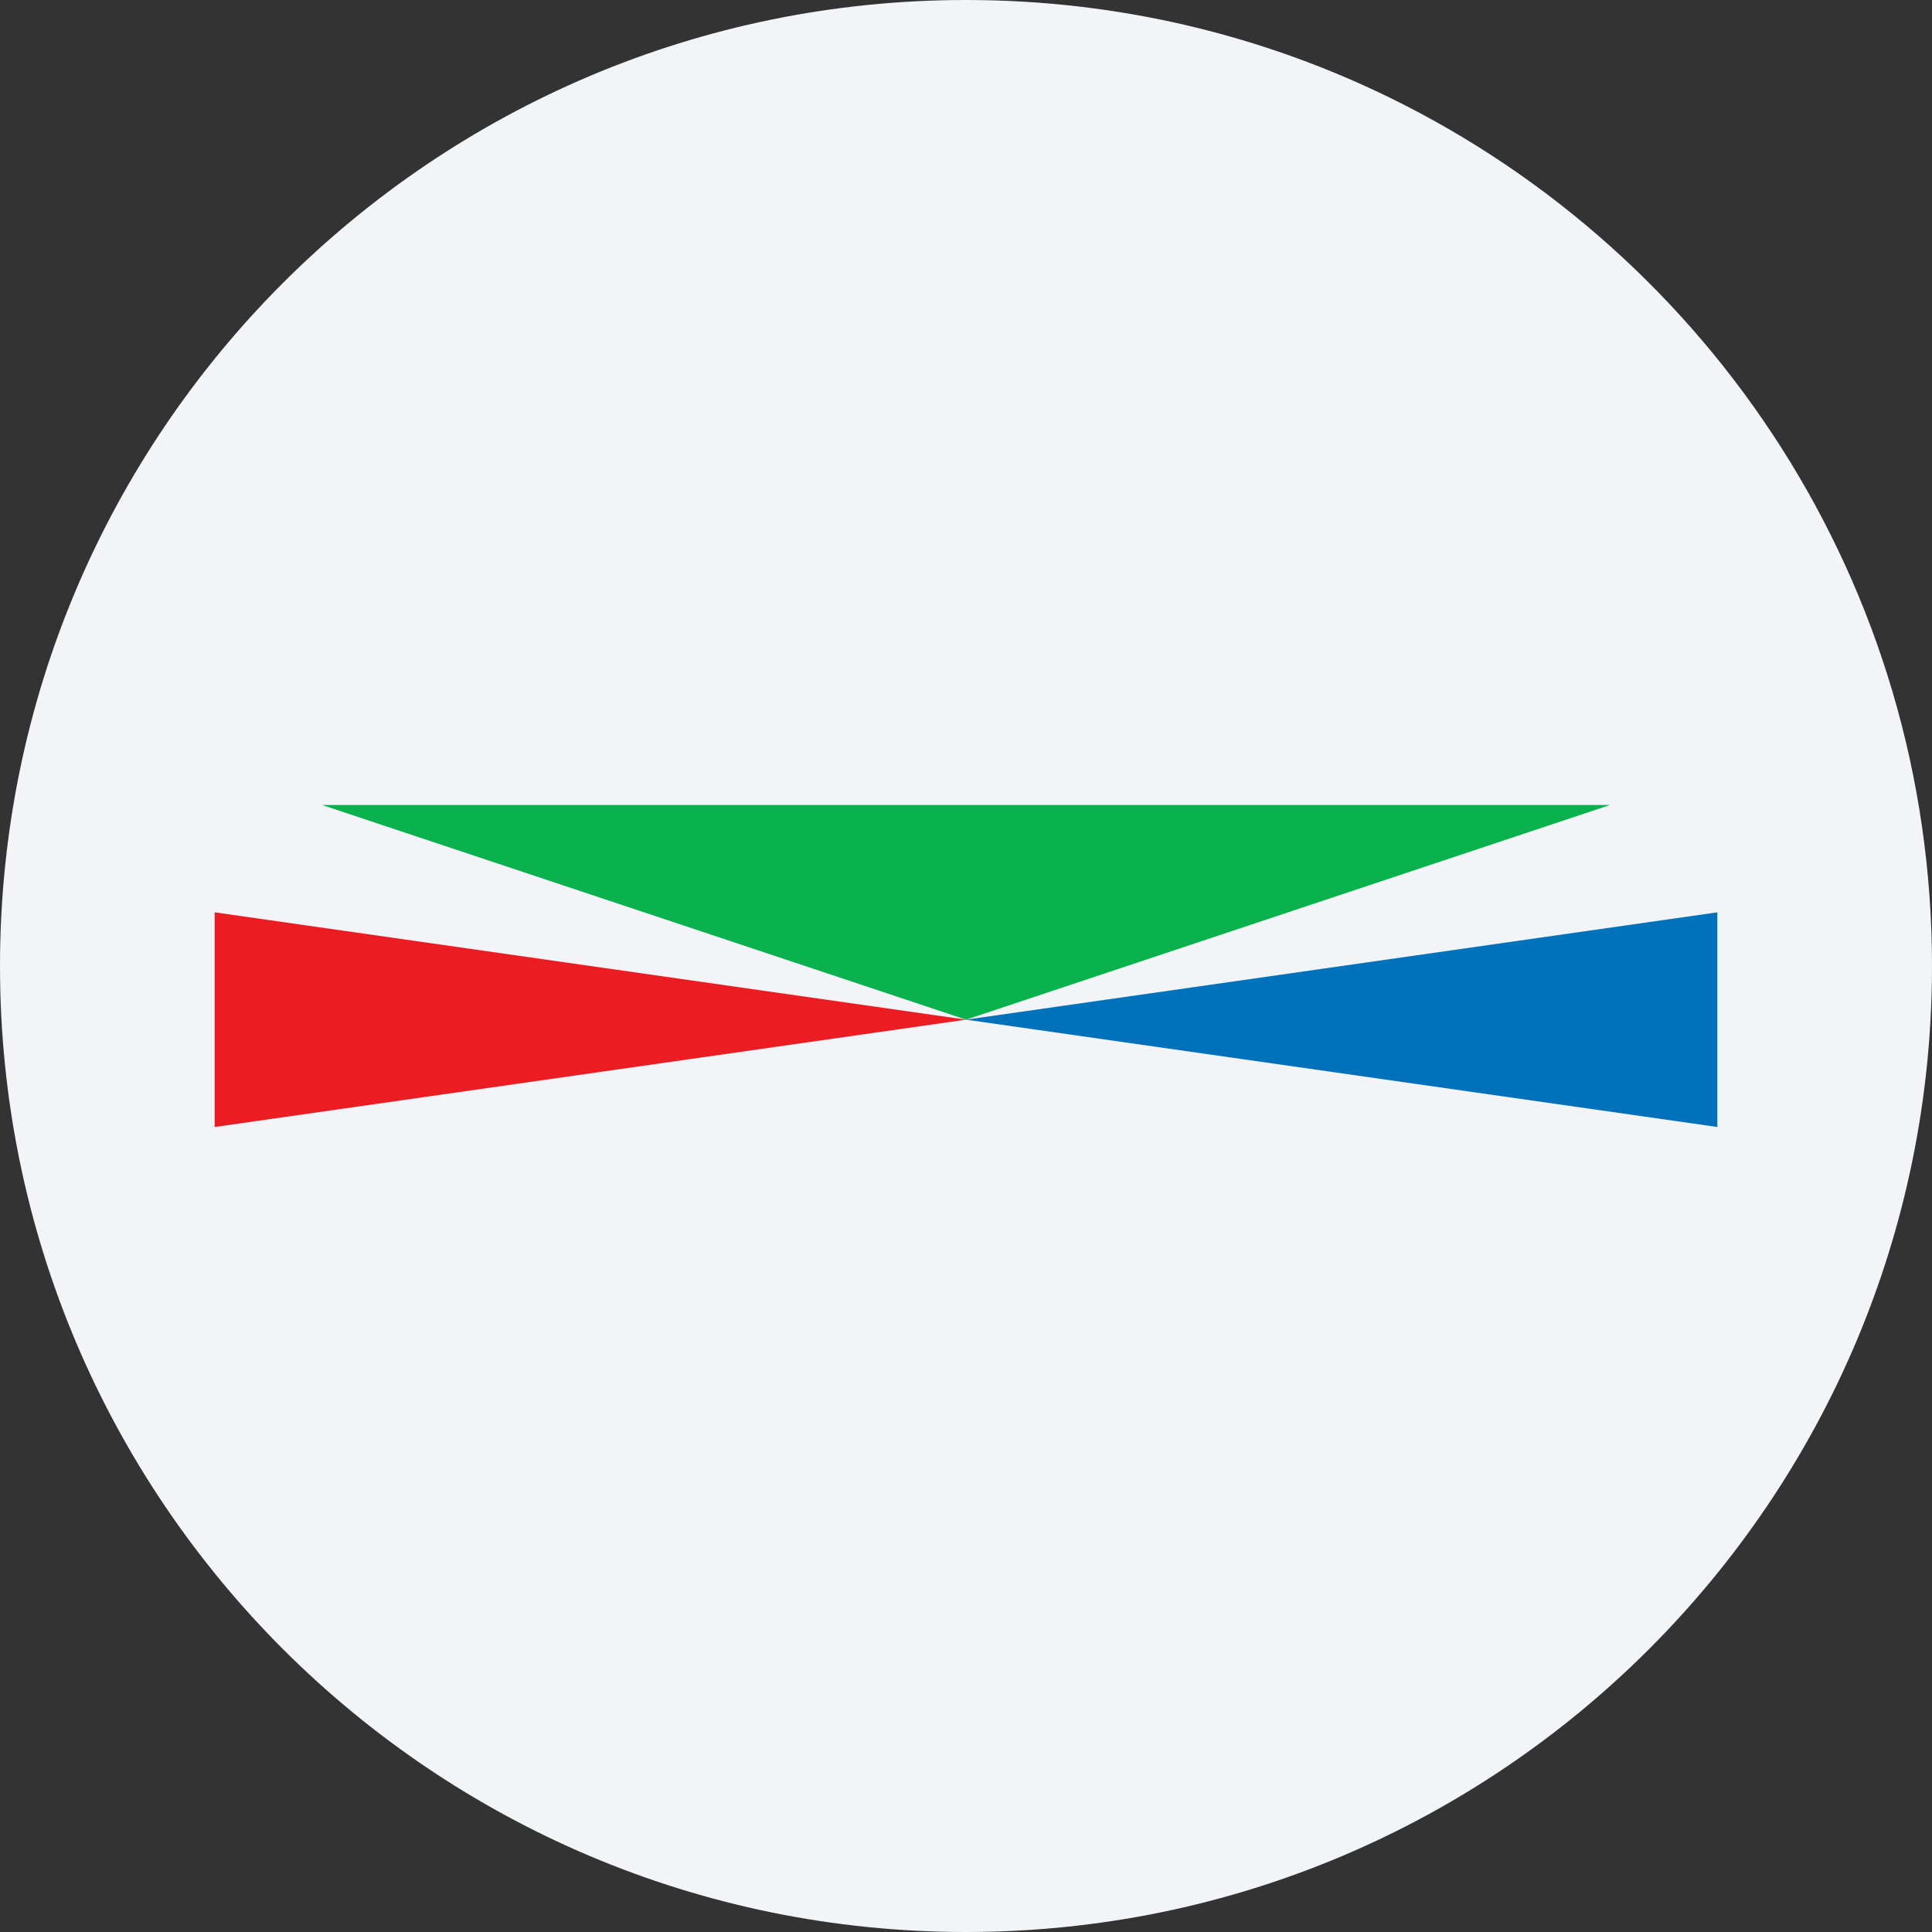 <svg width="36" height="36" fill="none" xmlns="http://www.w3.org/2000/svg"><rect width="100%" height="100%" fill="#333333" stroke="none"/><path d="M18 0c2.837 0 5.52.656 7.907 1.825C31.884 4.753 36 10.895 36 18c0 9.942-8.058 18-18 18-9.94 0-18-8.057-18-18C0 8.06 8.06 0 18 0z" fill="#F2F4F7"/><path d="M4 21v-4l14 2-14 2z" fill="#EB1C22"/><path d="M32 21v-4l-14 2 14 2z" fill="#0072BB"/><path d="M30 15H6l12 4 12-4z" fill="#09B24D"/></svg>